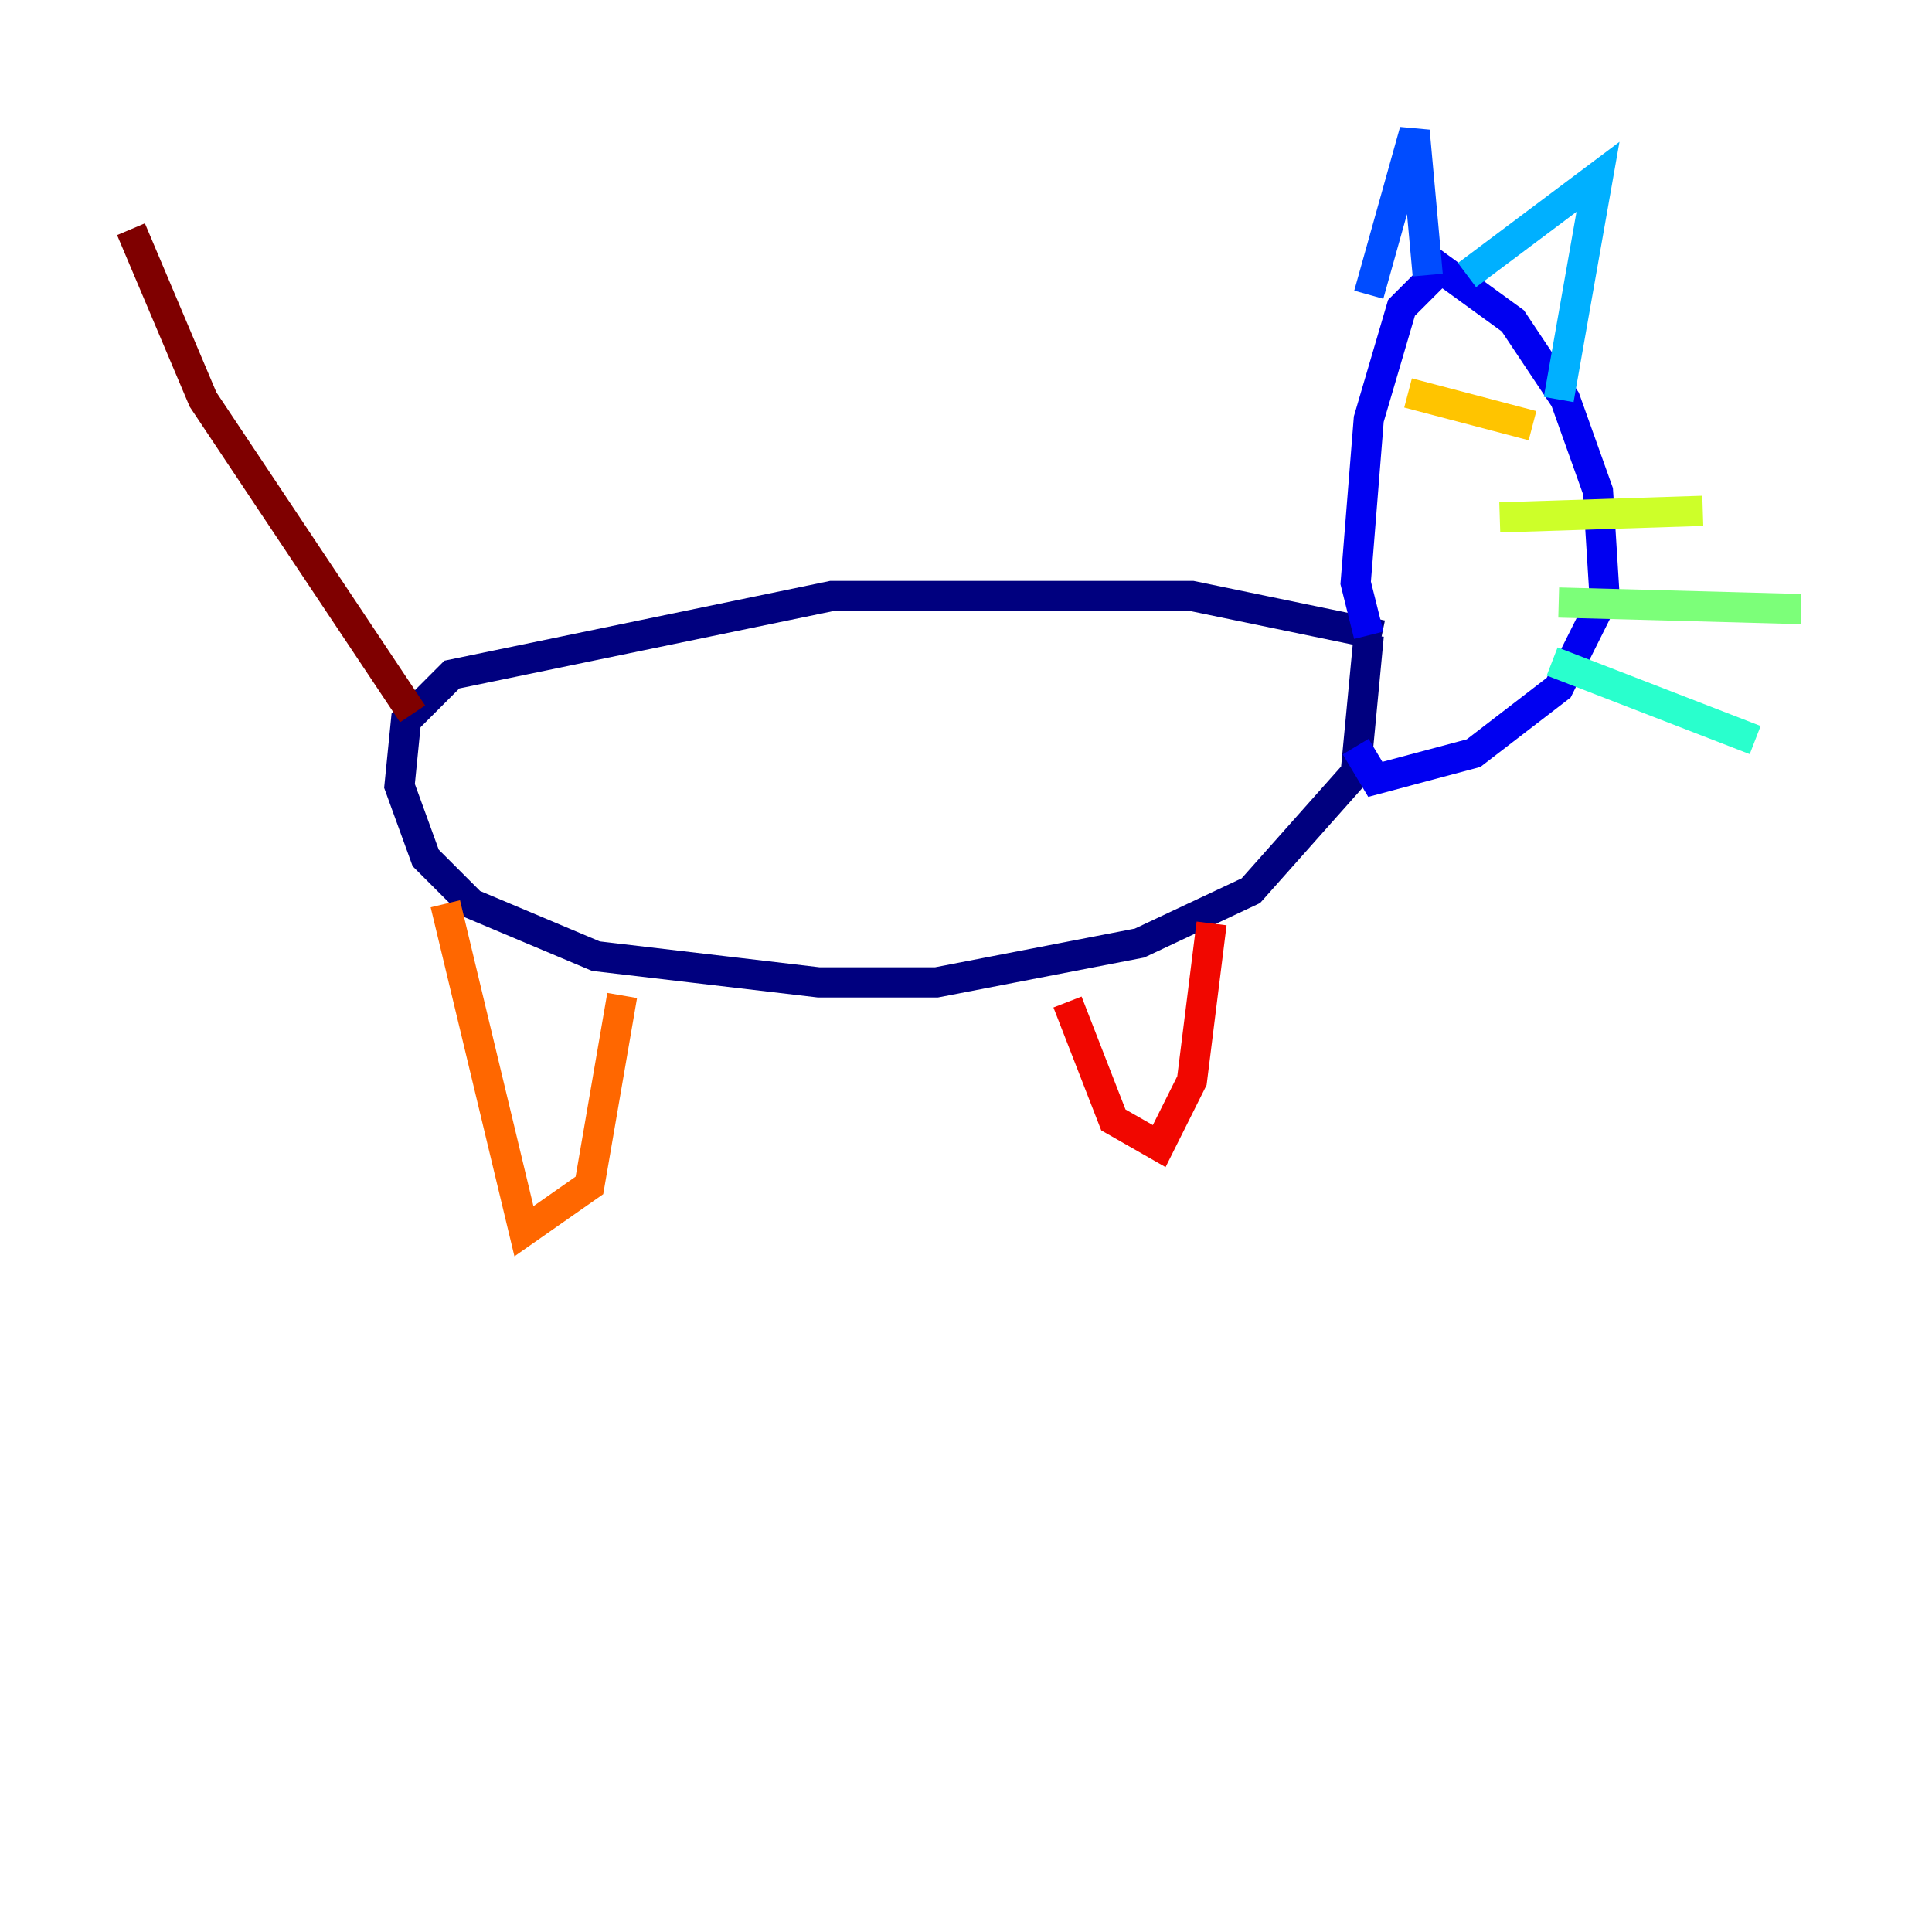 <?xml version="1.0" encoding="utf-8" ?>
<svg baseProfile="tiny" height="128" version="1.2" viewBox="0,0,128,128" width="128" xmlns="http://www.w3.org/2000/svg" xmlns:ev="http://www.w3.org/2001/xml-events" xmlns:xlink="http://www.w3.org/1999/xlink"><defs /><polyline fill="none" points="91.552,42.088 78.969,39.485 55.105,39.485 29.939,44.691 26.902,47.729 26.468,52.068 28.203,56.841 31.241,59.878 39.485,63.349 54.237,65.085 62.047,65.085 75.498,62.481 82.875,59.01 89.817,51.2 90.685,42.088" stroke="#00007f" stroke-width="2" /><polyline fill="none" points="90.685,42.088 89.817,38.617 90.685,27.77 92.854,20.393 95.458,17.79 100.231,21.261 103.702,26.468 105.871,32.542 106.305,39.485 103.268,45.559 97.627,49.898 91.119,51.634 89.817,49.464" stroke="#0000f1" stroke-width="2" /><polyline fill="none" points="90.685,19.525 93.722,8.678 94.59,18.224" stroke="#004cff" stroke-width="2" /><polyline fill="none" points="97.193,18.224 105.871,11.715 103.268,26.468" stroke="#00b0ff" stroke-width="2" /><polyline fill="none" points="102.834,43.824 116.285,49.031" stroke="#29ffcd" stroke-width="2" /><polyline fill="none" points="103.268,39.919 119.322,40.352" stroke="#7cff79" stroke-width="2" /><polyline fill="none" points="99.363,34.278 112.814,33.844" stroke="#cdff29" stroke-width="2" /><polyline fill="none" points="93.288,26.034 101.532,28.203" stroke="#ffc400" stroke-width="2" /><polyline fill="none" points="29.505,59.878 34.712,81.573 39.051,78.536 41.22,65.953" stroke="#ff6700" stroke-width="2" /><polyline fill="none" points="70.725,66.386 73.763,74.197 76.8,75.932 78.969,71.593 80.271,61.18" stroke="#f10700" stroke-width="2" /><polyline fill="none" points="27.336,47.295 13.451,26.468 8.678,15.186" stroke="#7f0000" stroke-width="2" /></svg>